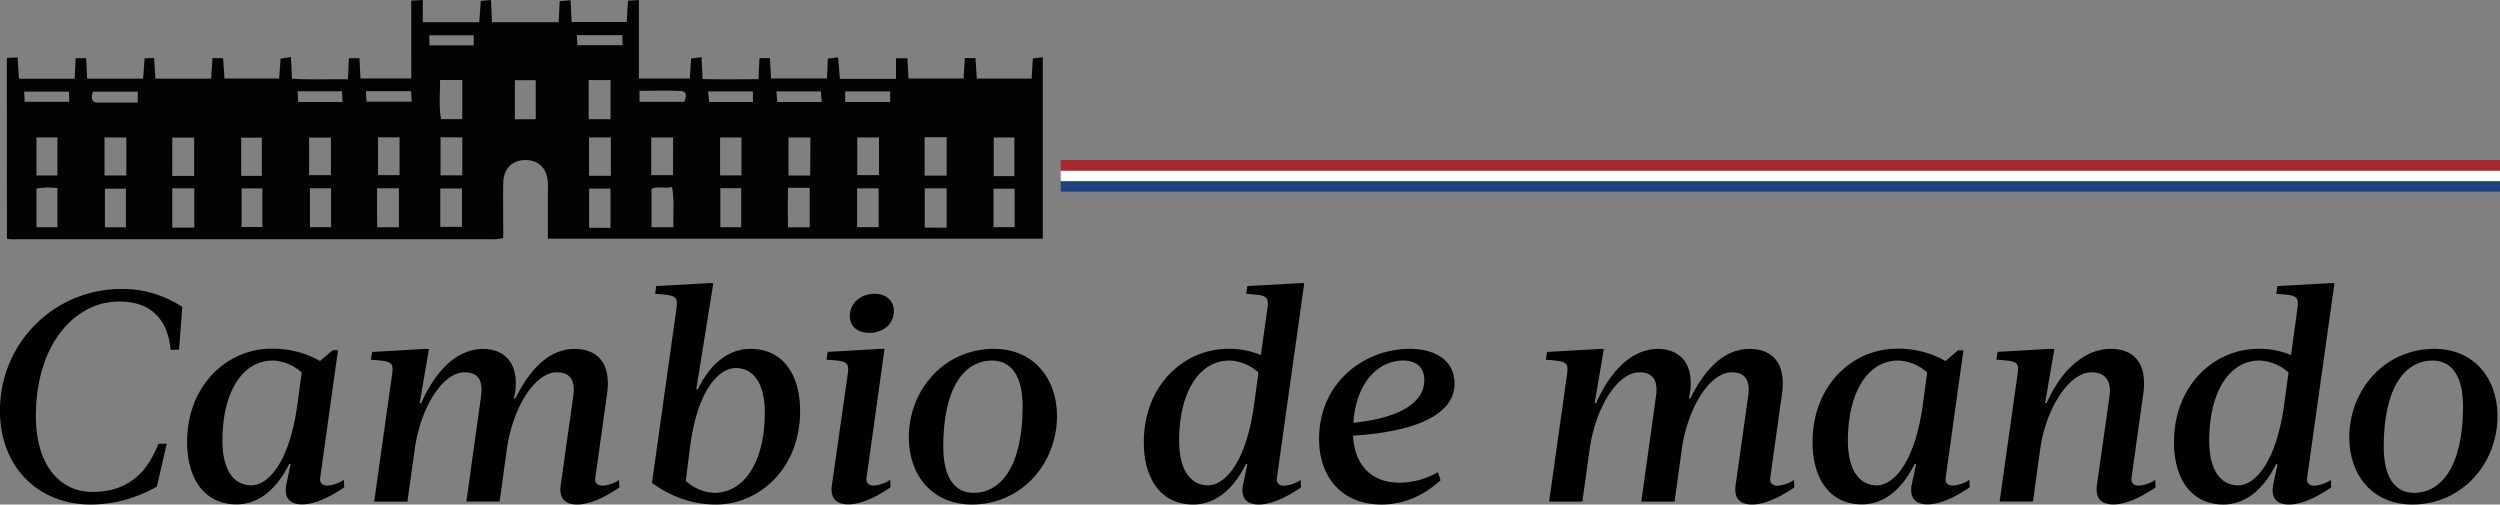 <svg xmlns="http://www.w3.org/2000/svg" viewBox="0 0 870.65 175.7"><rect x="0" y="0" width="870.65" height="175.7" fill="#808080" stroke="none"/><title>cambio-black</title><g id="ac9f078d-2ae0-4af2-a8b1-f96507dc25a4" data-name="Layer 2"><g id="b5dbe4af-06c7-4779-81b0-979f8da7eb87" data-name="Capa 1"><path d="M55.15,154.54h2.92l-3.44,14.91a46.29,46.29,0,0,1-23,6.25C12.93,175.7,0,162.26,0,143.18a42.15,42.15,0,0,1,42.12-42.53,37.56,37.56,0,0,1,21.37,6.25l-1.15,14.91H59.42C58.59,112.84,54,105,41.49,105c-15.43,0-29,14.91-29,39.93,0,16.79,8.13,26.38,19.7,26.38C46,171.33,51.92,162.88,55.15,154.54Z"/><path d="M111.55,166.11c-.42,2,.73,3,2.5,3a12.15,12.15,0,0,0,5.73-2l.11,2.6c-4.28,2.92-9.91,5.94-14.7,5.94-5,0-6.15-3.12-5.53-6.67l1.57-7.4h-.52c-5.22,10.53-12.1,14.07-18.35,14.07-11,0-17.2-8.75-17.2-21.68,0-20,14.17-32.53,29.29-32.53a33.22,33.22,0,0,1,17,4.28l4.38-3.75h1.88Zm-7.93-25.64,1.46-10.74a16.1,16.1,0,0,0-10-4.17c-11.16,0-17.62,11.78-17.62,27.84,0,10.94,4.38,15.63,10.11,15.63C93.1,169,100.81,161.63,103.62,140.47Z"/><path d="M199.64,138c.73-5.11-.73-8.34-5.73-8.34-7.41,0-14.81,11.46-17.21,25.43L174,174.66H162.42L167.53,138c.73-5.11-.73-8.34-5.73-8.34-7.72,0-15.43,12.4-17.41,27.1l-2.5,17.93H130.31l6.26-44.41c.52-4.27-.21-4.48-7.4-5l.41-2.71,18.35-1.05h1.46l-3.23,18.87h.52c5.63-12.61,13.34-18.87,21.58-18.87,7.3,0,12.51,4.91,11.16,14.81l-.42,2.4h.52c5.42-11,12.3-17.21,20.54-17.21,7.29,0,12.92,4.17,11.36,15.64l-4.07,29c-.41,2,.73,3,2.51,3a12.19,12.19,0,0,0,5.73-2l.1,2.6c-4.27,2.92-9.9,5.94-14.7,5.94-5,0-6.25-3-5.73-6.67Z"/><path d="M243,135.57c5.21-10.53,12.09-14.08,18.35-14.08,11.15,0,17.3,8.76,17.3,21.69,0,20-14.28,32.52-29.29,32.52-4.59,0-12.83-.73-22.31-7.5l8.55-60.88c.52-4.28-.32-4.49-7.4-5l.31-2.71,18.45-1h1.46l-5.94,37Zm-2.82,21.16-1.35,10.74a15.57,15.57,0,0,0,9.9,4.17c11.05,0,17.62-11.78,17.62-27.84,0-10.94-4.38-15.63-10.11-15.63S242.7,135.57,240.19,156.73Z"/><path d="M295.24,130.25c.52-4.27-.21-4.48-7.4-5l.41-2.71,18.35-1.05h1.46l-6.25,44.62c-.42,2,.73,3,2.5,3a12.15,12.15,0,0,0,5.73-2l.11,2.6c-4.28,2.92-9.91,5.94-14.7,5.94-5,0-6.26-3-5.74-6.67Zm9.38-27.94c3.86,0,6.67,2.3,6.67,6,0,4.79-4,7.61-8.55,7.61-4,0-6.77-2.19-6.77-5.84C296,105.34,299.93,102.31,304.62,102.31Z"/><path d="M316.51,152.35c0-16.78,12.51-30.86,29.6-30.86,13.76,0,22,10.22,22,23.36,0,16.78-12.51,30.85-29.61,30.85C324.64,175.7,316.51,165.49,316.51,152.35Zm12,3.34c0,10.42,3.86,15.95,10.53,15.95,9.39,0,17.1-9,17.1-30.13,0-10.42-3.86-15.95-10.63-15.95C336.1,125.56,328.49,134.53,328.49,155.69Z"/><path d="M441.4,107.32c.52-4.28-.32-4.49-7.41-5l.42-2.71,18.35-1h1.46l-9.49,67.55c-.41,2,.73,3,2.5,3a12.19,12.19,0,0,0,5.74-2l.1,2.6c-4.27,2.92-9.9,5.94-14.7,5.94-5,0-6.15-3.12-5.52-6.67l1.56-7.4h-.52c-5.21,10.53-12.09,14.07-18.35,14.07-11.05,0-17.2-8.75-17.2-21.68,0-20,14.18-32.53,29.3-32.53a27.38,27.38,0,0,1,11.46,2.19Zm-4.59,33.15,1.46-10.74a16.13,16.13,0,0,0-10-4.17c-11.15,0-17.62,11.78-17.62,27.84,0,10.94,4.38,15.63,10.11,15.63C426.28,169,434,161.63,436.81,140.47Z"/><path d="M506.55,133.59c0,4.06-1.46,15.95-35.34,18.14.52,10.94,7.2,16.36,16,16.36a27,27,0,0,0,13.56-3.64l.93,2.81c-2.19,1.88-9.27,8.44-20.53,8.44-14.7,0-21.79-10.52-21.79-22.72,0-20,15.95-31.49,31.59-31.49C500,121.49,506.55,125.66,506.55,133.59Zm-35.23,13.65c24.08-2.5,24.7-12.19,24.7-14.9,0-4.69-3.12-6.78-7.29-6.78C479.87,125.56,472.26,133.38,471.32,147.24Z"/><path d="M608.82,138c.73-5.11-.73-8.34-5.73-8.34-7.4,0-14.8,11.46-17.2,25.43l-2.71,19.6H571.61l5.1-36.69c.73-5.11-.73-8.34-5.73-8.34-7.71,0-15.43,12.4-17.41,27.1l-2.5,17.93H539.5l6.25-44.41c.52-4.27-.21-4.48-7.4-5l.42-2.71,18.35-1.05h1.45l-3.23,18.87h.52c5.63-12.61,13.35-18.87,21.58-18.87,7.3,0,12.51,4.91,11.16,14.81l-.42,2.4h.52c5.42-11,12.3-17.21,20.54-17.21,7.3,0,12.93,4.17,11.36,15.64l-4.06,29c-.42,2,.73,3,2.5,3a12.15,12.15,0,0,0,5.73-2l.11,2.6c-4.28,2.92-9.91,5.94-14.7,5.94-5,0-6.26-3-5.74-6.67Z"/><path d="M677.63,166.11c-.42,2,.73,3,2.5,3a12.15,12.15,0,0,0,5.73-2l.11,2.6c-4.28,2.92-9.91,5.94-14.7,5.94-5,0-6.15-3.12-5.53-6.67l1.57-7.4h-.52c-5.22,10.53-12.1,14.07-18.35,14.07-11.05,0-17.2-8.75-17.2-21.68,0-20,14.18-32.53,29.29-32.53a33.22,33.22,0,0,1,17,4.28L681.9,122h1.88Zm-7.92-25.64,1.46-10.74a16.13,16.13,0,0,0-10-4.17c-11.16,0-17.62,11.78-17.62,27.84,0,10.94,4.38,15.63,10.11,15.63C659.18,169,666.89,161.63,669.71,140.47Z"/><path d="M734.65,138c.73-5.11-1.25-8.34-6.25-8.34-7.72,0-15.95,12.4-17.93,27.1L708,174.66H696.39l6.26-44.41c.62-4.27-.21-4.48-7.4-5l.42-2.71L714,121.49h1.46l-3.23,18.87h.52c5.63-12.61,14.07-18.87,22.31-18.87,7.3,0,12.93,4.17,11.36,15.64l-4.06,29c-.42,2,.73,3,2.5,3a12.15,12.15,0,0,0,5.73-2l.11,2.6c-4.28,2.92-9.91,5.94-14.7,5.94-5,0-6.26-3-5.73-6.67Z"/><path d="M800.12,107.32c.52-4.28-.31-4.49-7.4-5l.42-2.71,18.35-1H813l-9.49,67.55c-.42,2,.73,3,2.5,3a12.15,12.15,0,0,0,5.73-2l.11,2.6c-4.28,2.92-9.91,5.94-14.7,5.94-5,0-6.15-3.12-5.53-6.67l1.57-7.4h-.52c-5.22,10.53-12.1,14.07-18.35,14.07-11,0-17.2-8.75-17.2-21.68,0-20,14.18-32.53,29.29-32.53a27.44,27.44,0,0,1,11.47,2.19Zm-4.58,33.15L797,129.73a16.13,16.13,0,0,0-10-4.17c-11.16,0-17.62,11.78-17.62,27.84,0,10.94,4.38,15.63,10.11,15.63C785,169,792.72,161.63,795.54,140.47Z"/><path d="M818.16,152.35c0-16.78,12.51-30.86,29.61-30.86,13.76,0,22,10.22,22,23.36,0,16.78-12.51,30.85-29.6,30.85C826.29,175.7,818.16,165.49,818.16,152.35Zm12,3.34c0,10.42,3.85,15.95,10.53,15.95,9.38,0,17.09-9,17.09-30.13,0-10.42-3.85-15.95-10.63-15.95C837.76,125.56,830.15,134.53,830.15,155.69Z"/><rect x="369.4" y="63.07" width="501.25" height="3.67" fill="#1f437c"/><rect x="369.4" y="59.41" width="501.25" height="3.67" fill="#fff"/><rect x="369.4" y="55.74" width="501.25" height="3.67" fill="#aa272f"/><path d="M2.37,20.18,6.11,20l.51,7.43H26l.35-7.17H30l.35,7.14h19.5c.16-2.23.33-4.47.52-7.08l3.3-.16.46,7.23H73.54L74,20.24h3.7l.47,7.12H97.23c.14-2.07.31-4.32.49-6.92l3.61-.58.36,7.54c6.47.45,12.84.08,19.48.23.12-2.58.22-4.86.34-7.36h3.67l.36,7.05h17.69V.22l4-.22V7.72h19.68c.16-2.25.33-4.65.53-7.4L171,0l.34,7.74h23.23c.11-2.39.22-4.66.35-7.35l3.8-.31.36,7.59h19.17c.14-2.32.29-4.73.45-7.45l3.8-.18V27.35h17.74c.13-2.08.27-4.33.44-6.94l3.63-.51c.12,2.47.23,4.72.37,7.62,6.48.19,12.85.08,19.46.05.12-2.55.23-4.83.36-7.32h3.65c.12,2.28.24,4.55.37,7.08H288c.11-2.36.21-4.48.32-6.94l3.55-.43c.22,2.59.42,5,.63,7.5h19.54V20.29H316c.13,2.29.27,4.55.41,7.06h19.17c.15-2.43.29-4.68.43-7.13h3.71c.16,2.43.3,4.69.45,7.15h19.11c.13-2.1.26-4.35.42-7l3.46-.45V83.12H190.8V68.67c0-1.66.06-3.33,0-5-.23-5-3.16-7.91-7.76-7.93s-7.66,3-7.78,7.9c-.12,5.49,0,11,0,16.49v2.77a21,21,0,0,1-2.91.42q-84.22,0-168.45,0a14.84,14.84,0,0,1-1.48-.15ZM212.63,41.52V27.88H205V41.52ZM322,47.78V61.16h7.68V47.78Zm-116.86.06V61.22h7.59V47.84Zm-18.56-6.3V27.92h-7.26V41.54ZM67.62,61.28V47.91H60V61.28Zm262.06,18V65.58h-7.62V79.27Zm-117.07.07V65.68h-7.45V79.34ZM60,79.27h7.66V65.59H60Zm93.23-51.4c.11,4.7-.48,9.2.39,13.63H161V27.87ZM91.19,61.25V47.94H84V61.25Zm254.89.08h7.19V47.87h-7.19Zm-95.21,4.21V79.12h7.26V65.54Zm23.59-.13c-.13,4.6-.12,9.22,0,13.76H282V65.41ZM306,79.09V65.6h-7.51V79.09Zm47.36,0V65.71H346V79.12ZM20,47.86h-7.3V61.1H20ZM36.4,61.1H44V47.87H36.4ZM107.65,61h7.6V47.93h-7.6Zm24-13.19V61h7.5V47.84Zm21.77,0V61.06H161V47.85Zm81,.07H226.8V61h7.59Zm23.81,0h-7.45V61.08h7.45Zm24,0H274.6V61.12h7.57Zm23.89,0h-7.57V61h7.57ZM20,65.54a22.21,22.21,0,0,0-7.31.14V79.13H20ZM43.85,79.17V65.7H36.54V79.17ZM91.36,65.62H84.14V79.06h7.22Zm16.57-.05V79.1h7.37V65.57Zm31,13.58V65.56h-7.61c0,4.72-.07,9.22.06,13.59ZM153.34,79h7.54V65.66h-7.54Zm81.17.14c-.13-4.65.41-9.13-.46-14-2.61.68-5.07-.51-7.15.69V79.15ZM48,31.92H32.38c-.72,2.31-.69,3.83,2.09,3.82,4.42,0,8.83,0,13.48,0Zm246.35-.08v3.68H310V31.84Zm-71.63,3.62h15.59c.79-2,1.07-3.7-1.45-3.79-4.69-.17-9.39-.05-14.14-.05ZM24,31.89H8.42l.17,3.57H24.14Zm222.56-.07c.17,1.47.31,2.64.43,3.7h15.22v-3.7Zm39.62,3.7c-.12-1.4-.21-2.57-.31-3.7H270.42l.27,3.7Zm-166.86,0-.21-3.73H103.63l.24,3.73Zm8.1-3.79.23,3.68h15.74c-.09-1.4-.16-2.48-.24-3.68Zm73.47-19.49.21,3.5h15.77c-.07-1.32-.12-2.39-.17-3.5Zm-51.34,3.54h15.43V12.28H149.51Z" fill="#030303"/></g></g></svg>